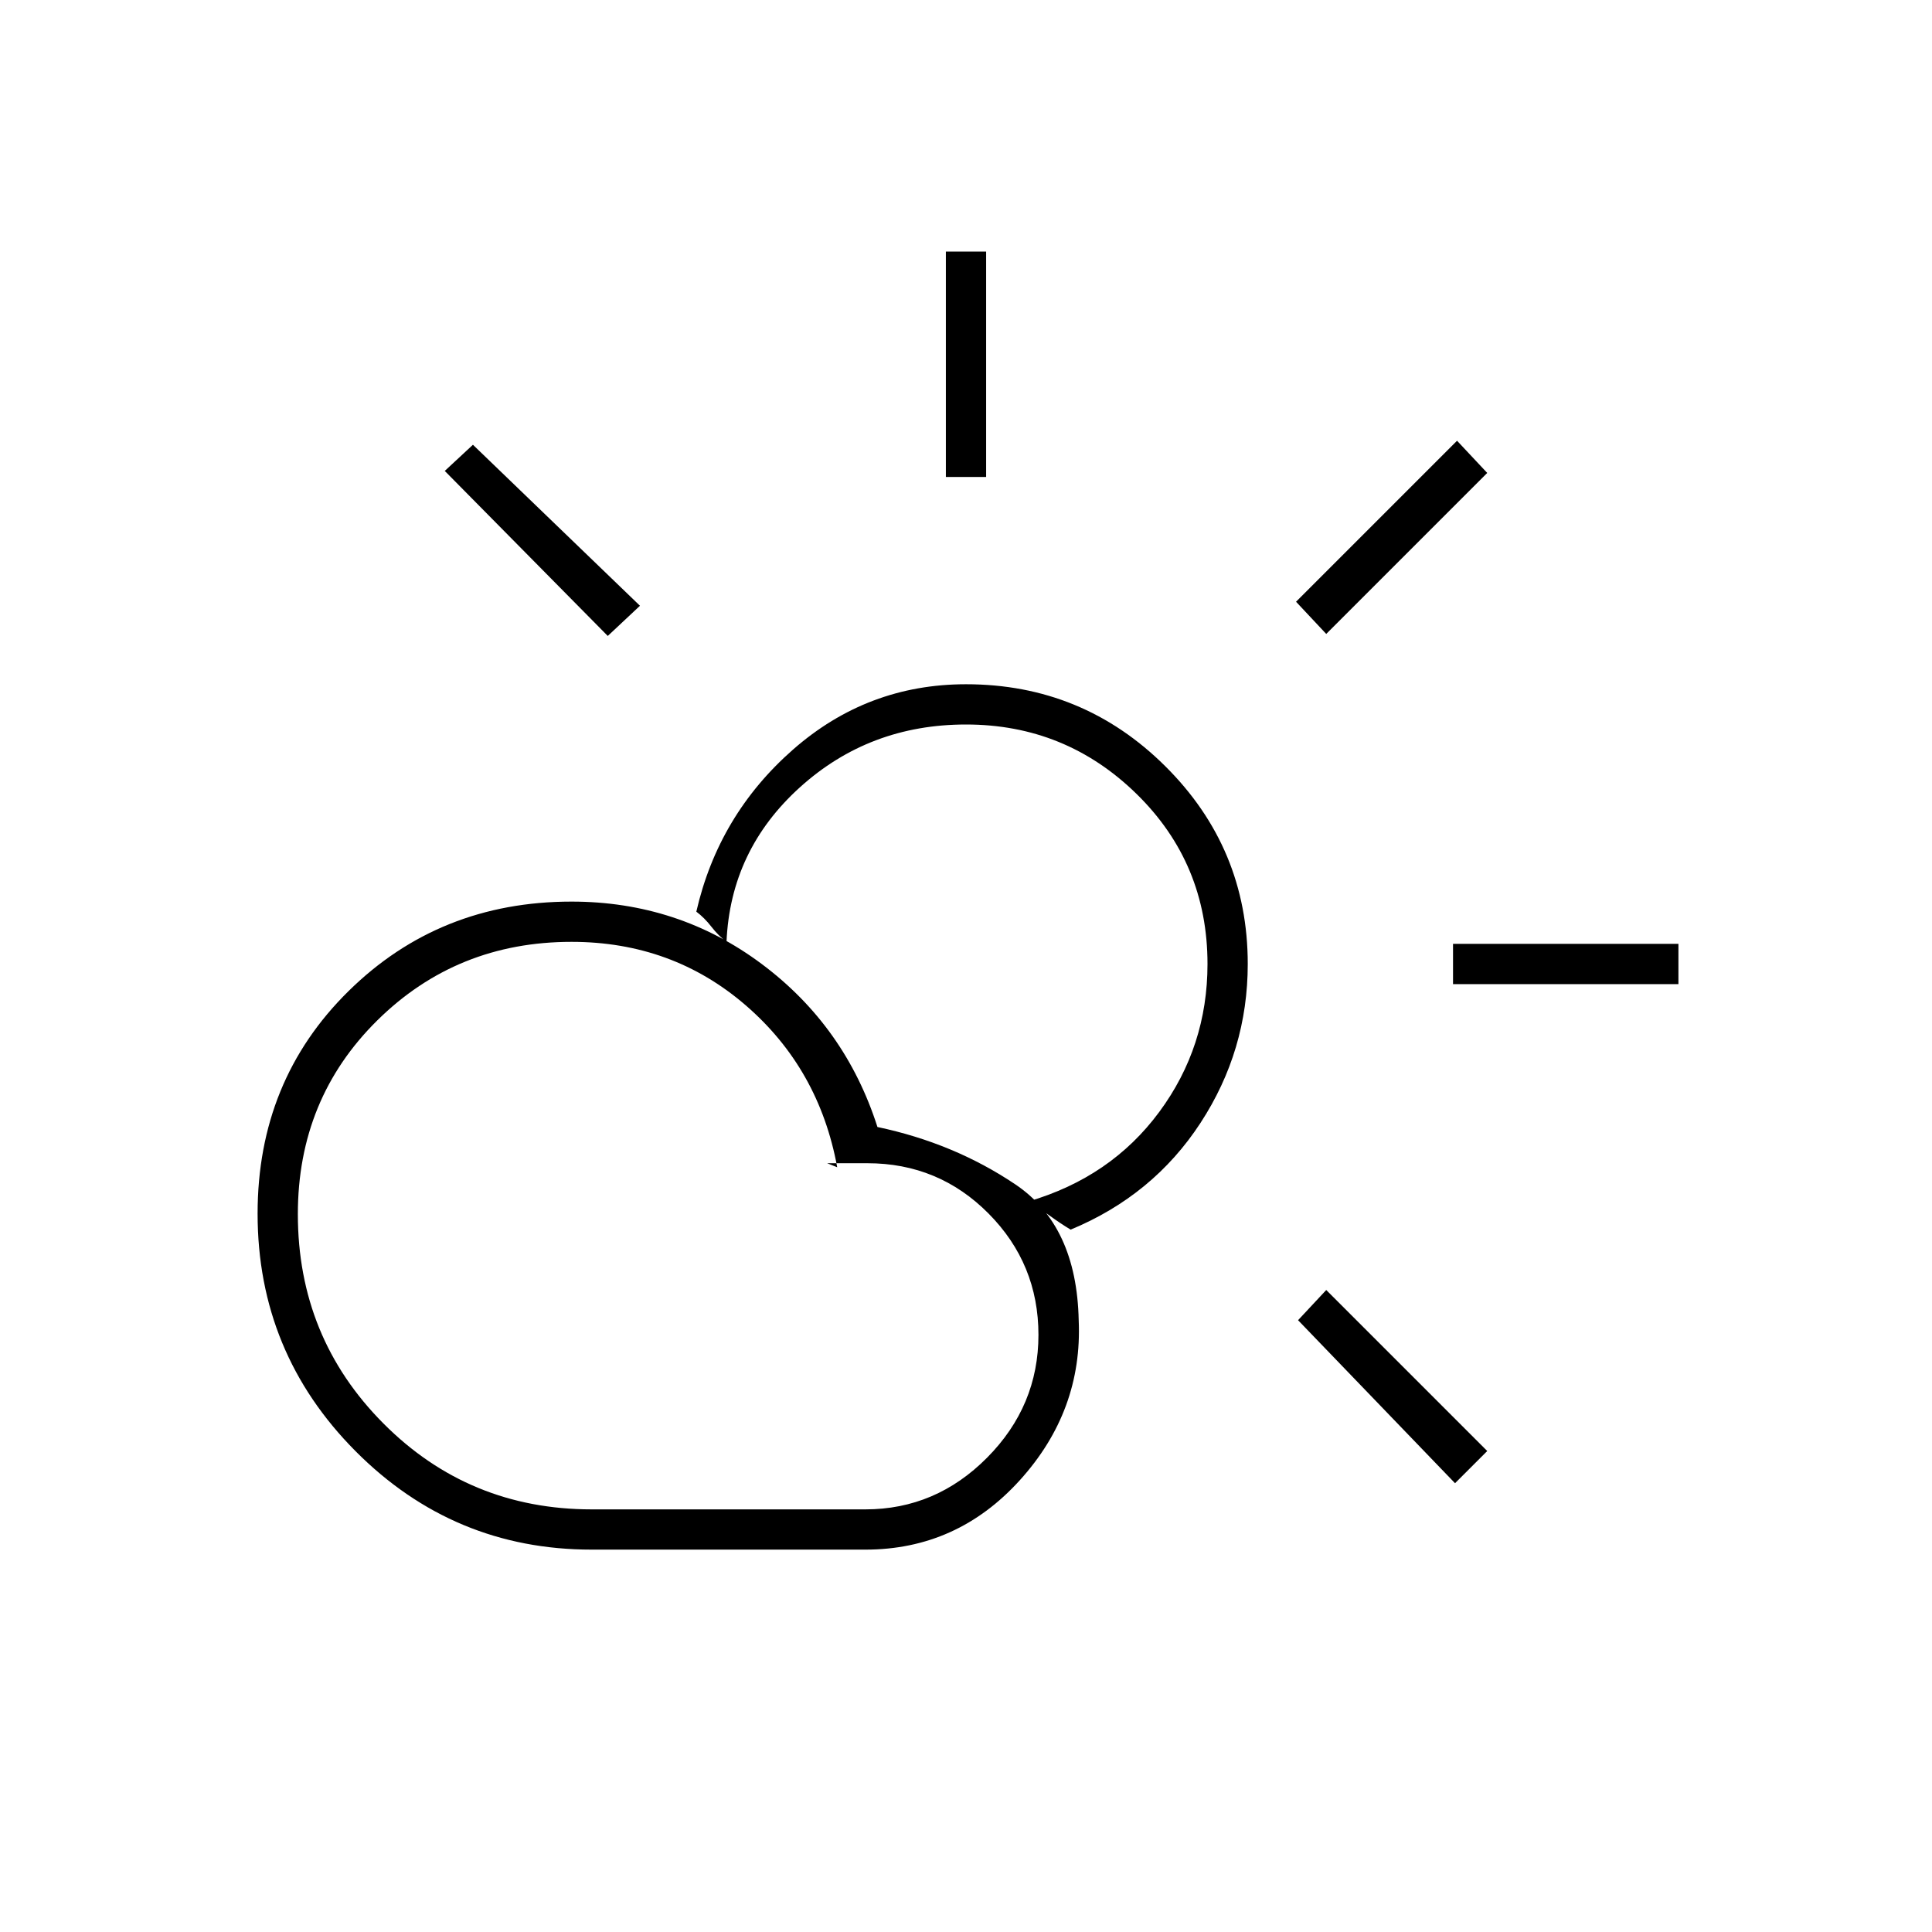 <svg xmlns="http://www.w3.org/2000/svg" height="20" viewBox="0 -960 960 960" width="20"><path d="M470-723v-112h20v112h-20Zm189 78-15-16 80-80 15 16-80 80Zm63 174v-20h112v20H722Zm1 248-78-81 14-15 80 80-16 16ZM302-644l-81-82 14-13 83 80-16 15Zm-8 434h136q35 0 60.5-25.71 25.5-25.7 25.5-61Q516-332 491.21-357T431-382h-20l5 2q-9-49-45.5-80.5T284-492q-57 0-96.5 39T148-356.71q0 61.3 42.5 104Q233-210 294-210Zm0 20q-68.68 0-117.34-48.93-48.66-48.94-48.66-118 0-66.07 45.16-110.57T284-512q53 0 94.5 31t57.5 81q38 8 68.5 28.5T536-304q2 45-29.24 79.5T430-190H294Zm238-159q-5-3-10.5-7t-10.5-7q41-12 65-44.44T600-481q0-50-35.25-84.5T480-600q-48 0-82.52 31.2Q362.96-537.61 361-492q-4-3-7.5-7.5T346-507q11-48 48-80.5t86-32.5q58 0 99 40.71T620-481q0 43-23.5 79T532-349Zm-51-132Z"/></svg>
